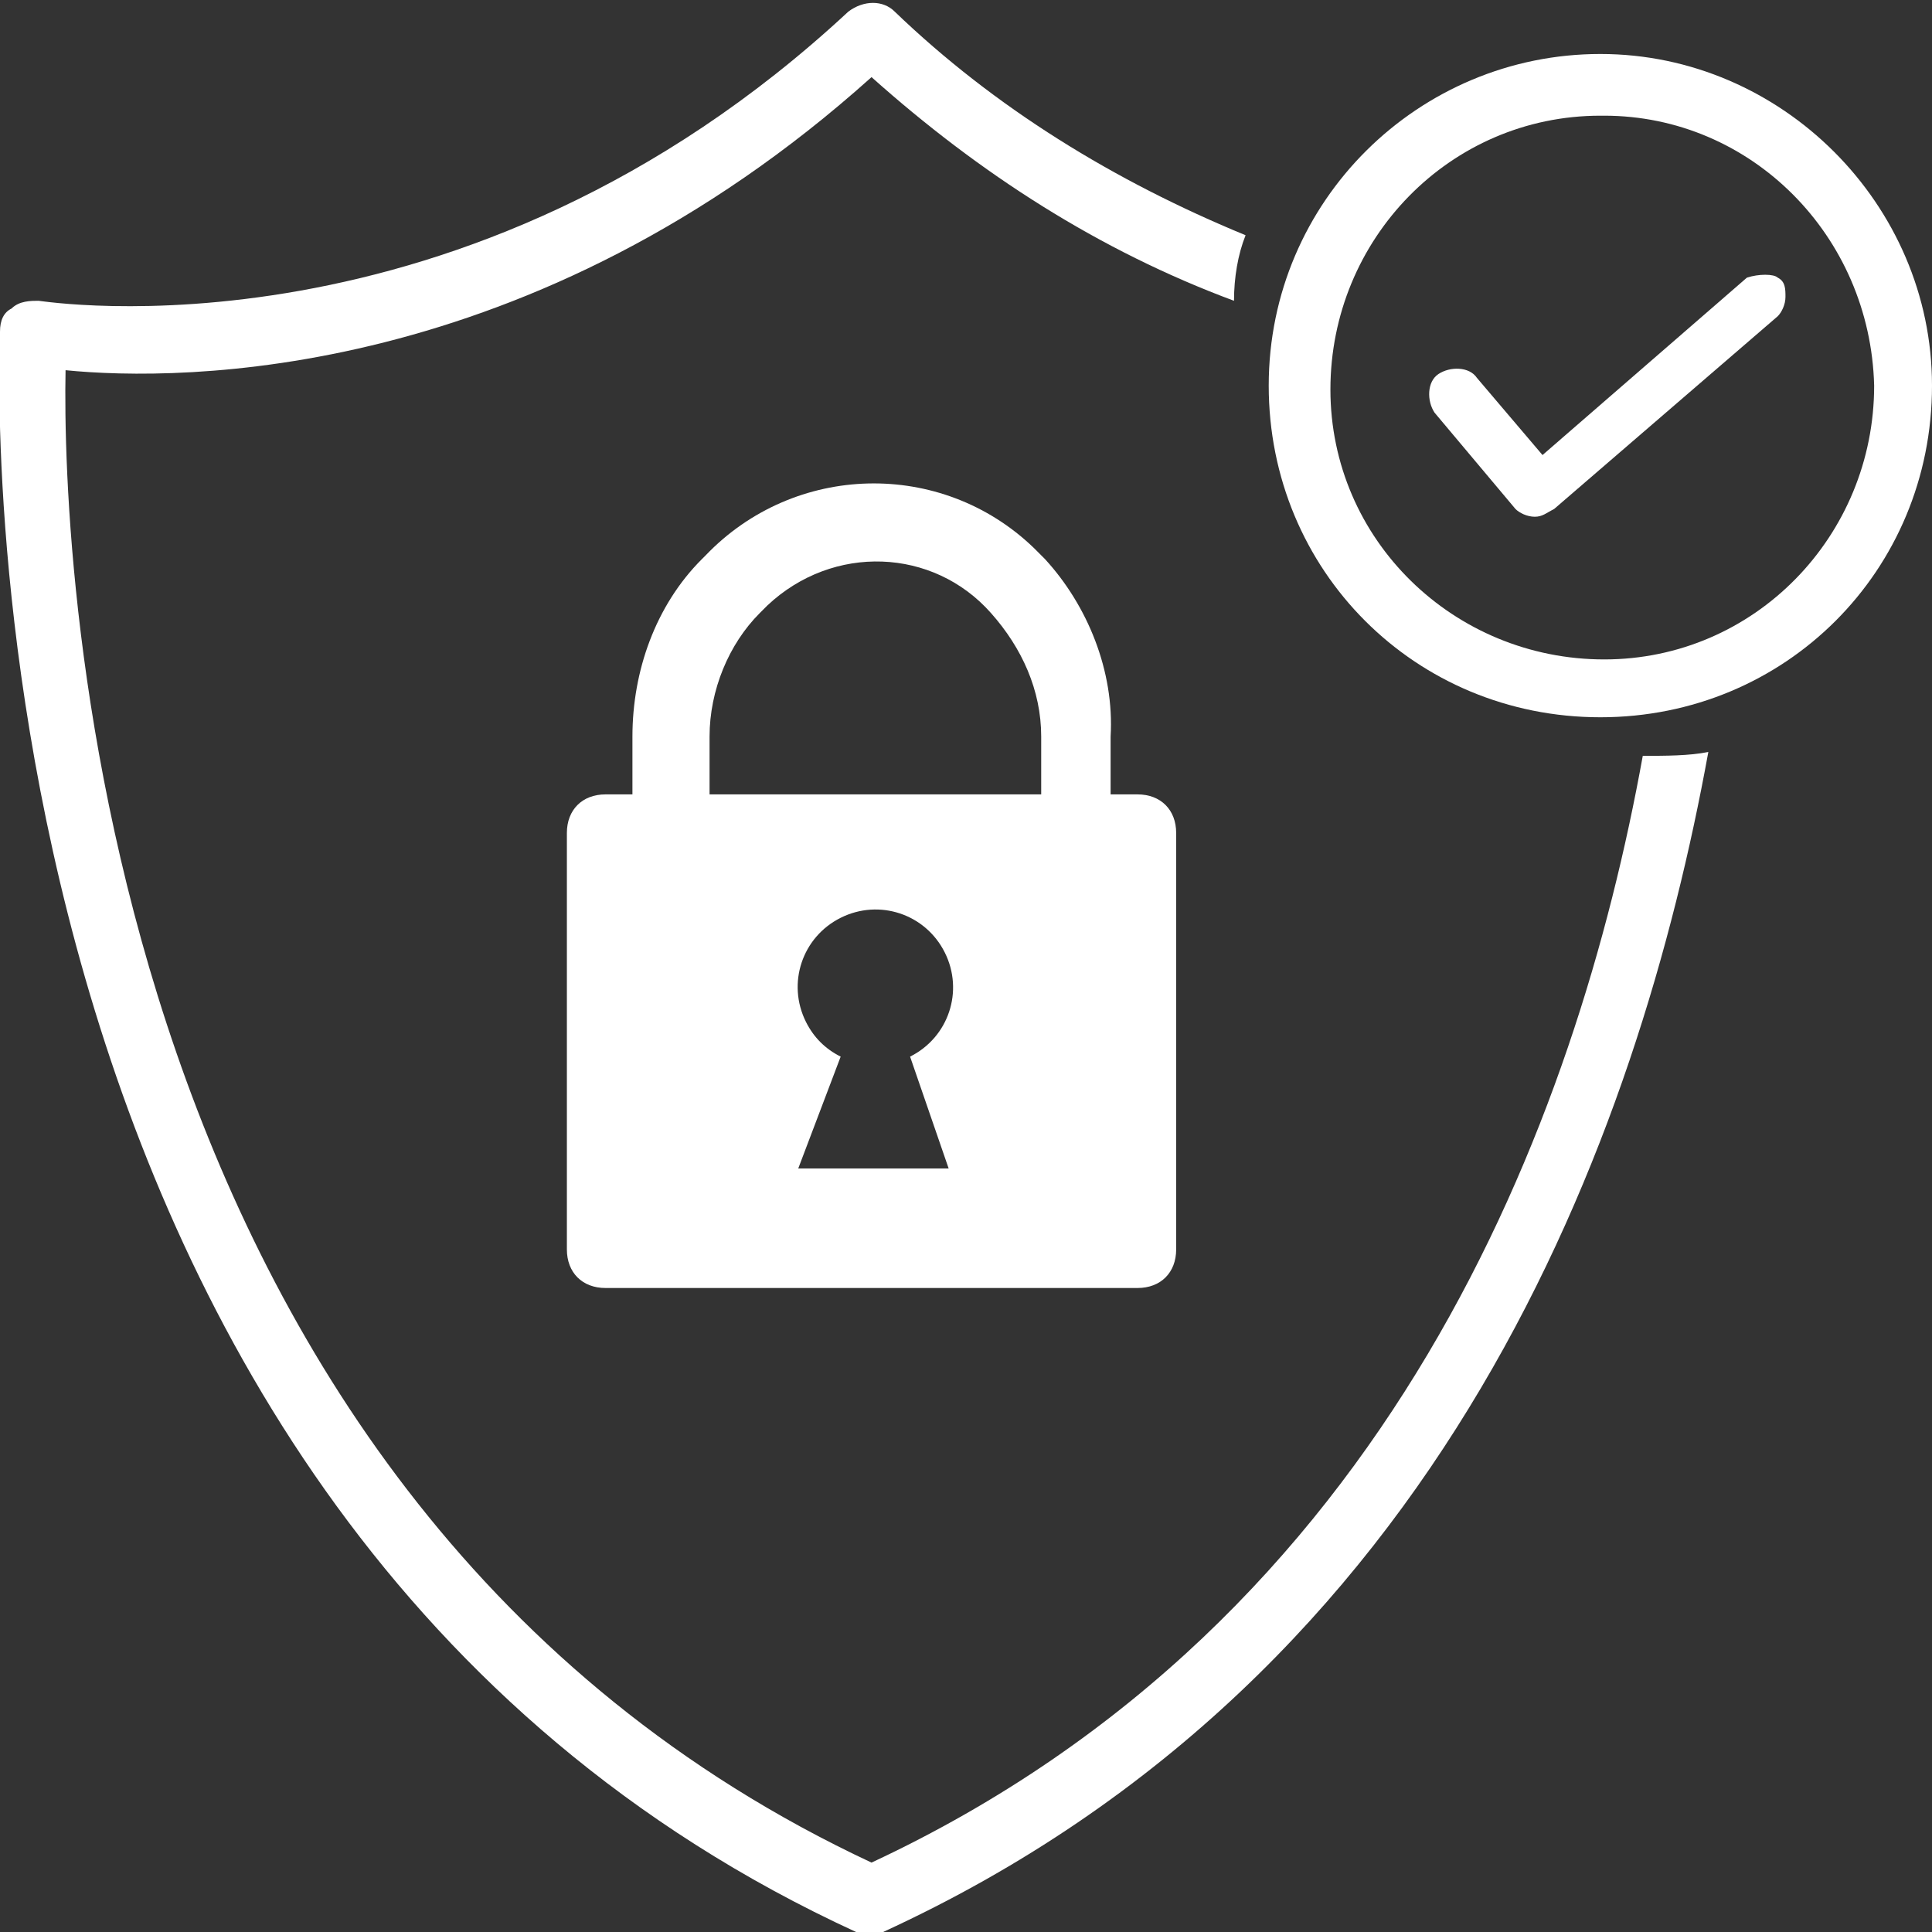 <?xml version="1.0" encoding="utf-8"?>
<!-- Generator: Adobe Illustrator 26.0.0, SVG Export Plug-In . SVG Version: 6.00 Build 0)  -->
<svg version="1.1" id="Layer_1" xmlns="http://www.w3.org/2000/svg" xmlns:xlink="http://www.w3.org/1999/xlink" x="0px" y="0px"
	 viewBox="0 0 50.1 50.1" style="enable-background:new 0 0 50.1 50.1;" xml:space="preserve">
<rect x="0" y="0" width="50.1" height="50.1" fill="#333333" stroke="none"/>
<style type="text/css">
	.st0{fill:#FFFFFF;}
</style>
<path class="st0" d="M27.1,14.5l-0.3-0.3c-2.4-2.3-6.2-2.2-8.5,0.2c0,0,0,0-0.1,0.1c-1.2,1.2-1.8,2.9-1.8,4.6v1.5h-0.7
	c-0.6,0-1,0.4-1,1v10.8c0,0.6,0.4,1,1,1h13.8c0.6,0,1-0.4,1-1V21.6c0-0.6-0.4-1-1-1h-0.7v-1.5C28.9,17.4,28.2,15.7,27.1,14.5z
	 M24.6,30.3h-3.9l1.1-2.9c-0.4-0.2-0.7-0.5-0.9-0.9c-0.5-1-0.1-2.2,0.9-2.7c1-0.5,2.2-0.1,2.7,0.9c0.5,1,0.1,2.2-0.9,2.7
	c0,0,0,0,0,0L24.6,30.3z M27,20.6h-8.6v-1.5c0-1.2,0.5-2.4,1.3-3.2c0.1-0.1,0.1-0.1,0.2-0.2c1.7-1.6,4.3-1.5,5.8,0.2c0,0,0,0,0,0
	c0.8,0.9,1.3,2,1.3,3.2V20.6z"/>
<path class="st0" d="M42.6,19.6c-1.7,9.4-6.5,22.4-20,28.7l0,0C2.5,38.9,1.6,14.6,1.7,9.6c3,0.3,12.1,0.3,20.9-7.6
	c2.8,2.5,5.9,4.5,9.4,5.8c0-0.6,0.1-1.2,0.3-1.7c-3.4-1.4-6.5-3.3-9.1-5.8c-0.3-0.3-0.8-0.3-1.2,0C12,9.6,1.1,7.8,1,7.8
	c-0.2,0-0.5,0-0.7,0.2C0.1,8.1,0,8.3,0,8.6c0,0.3-1.5,30.6,22.2,41.5c0.2,0.1,0.5,0.1,0.7,0c14.6-6.7,19.6-20.7,21.4-30.6
	C43.8,19.6,43.2,19.6,42.6,19.6L42.6,19.6z"/>
<path class="st0" d="M41.5,1.4c-4.7,0-8.6,3.8-8.6,8.6s3.8,8.6,8.6,8.6s8.6-3.8,8.6-8.6c0,0,0,0,0,0C50.1,5.3,46.2,1.4,41.5,1.4z
	 M48.6,10c0,3.9-3.1,7.1-7,7.1c-3.9,0-7.1-3.1-7.1-7c0-3.9,3.1-7.1,7-7.1c0,0,0,0,0.1,0C45.4,3,48.5,6.1,48.6,10z"/>
<path class="st0" d="M45.3,7.2L40,11.8l-1.7-2c-0.2-0.3-0.7-0.3-1-0.1c0,0,0,0,0,0c-0.3,0.2-0.3,0.7-0.1,1c0,0,0,0,0,0l2.1,2.5
	c0.1,0.1,0.3,0.2,0.5,0.2l0,0c0.2,0,0.3-0.1,0.5-0.2l5.8-5c0.1-0.1,0.2-0.3,0.2-0.5c0-0.2,0-0.4-0.2-0.5C46,7.1,45.6,7.1,45.3,7.2z"
	/>
</svg>
